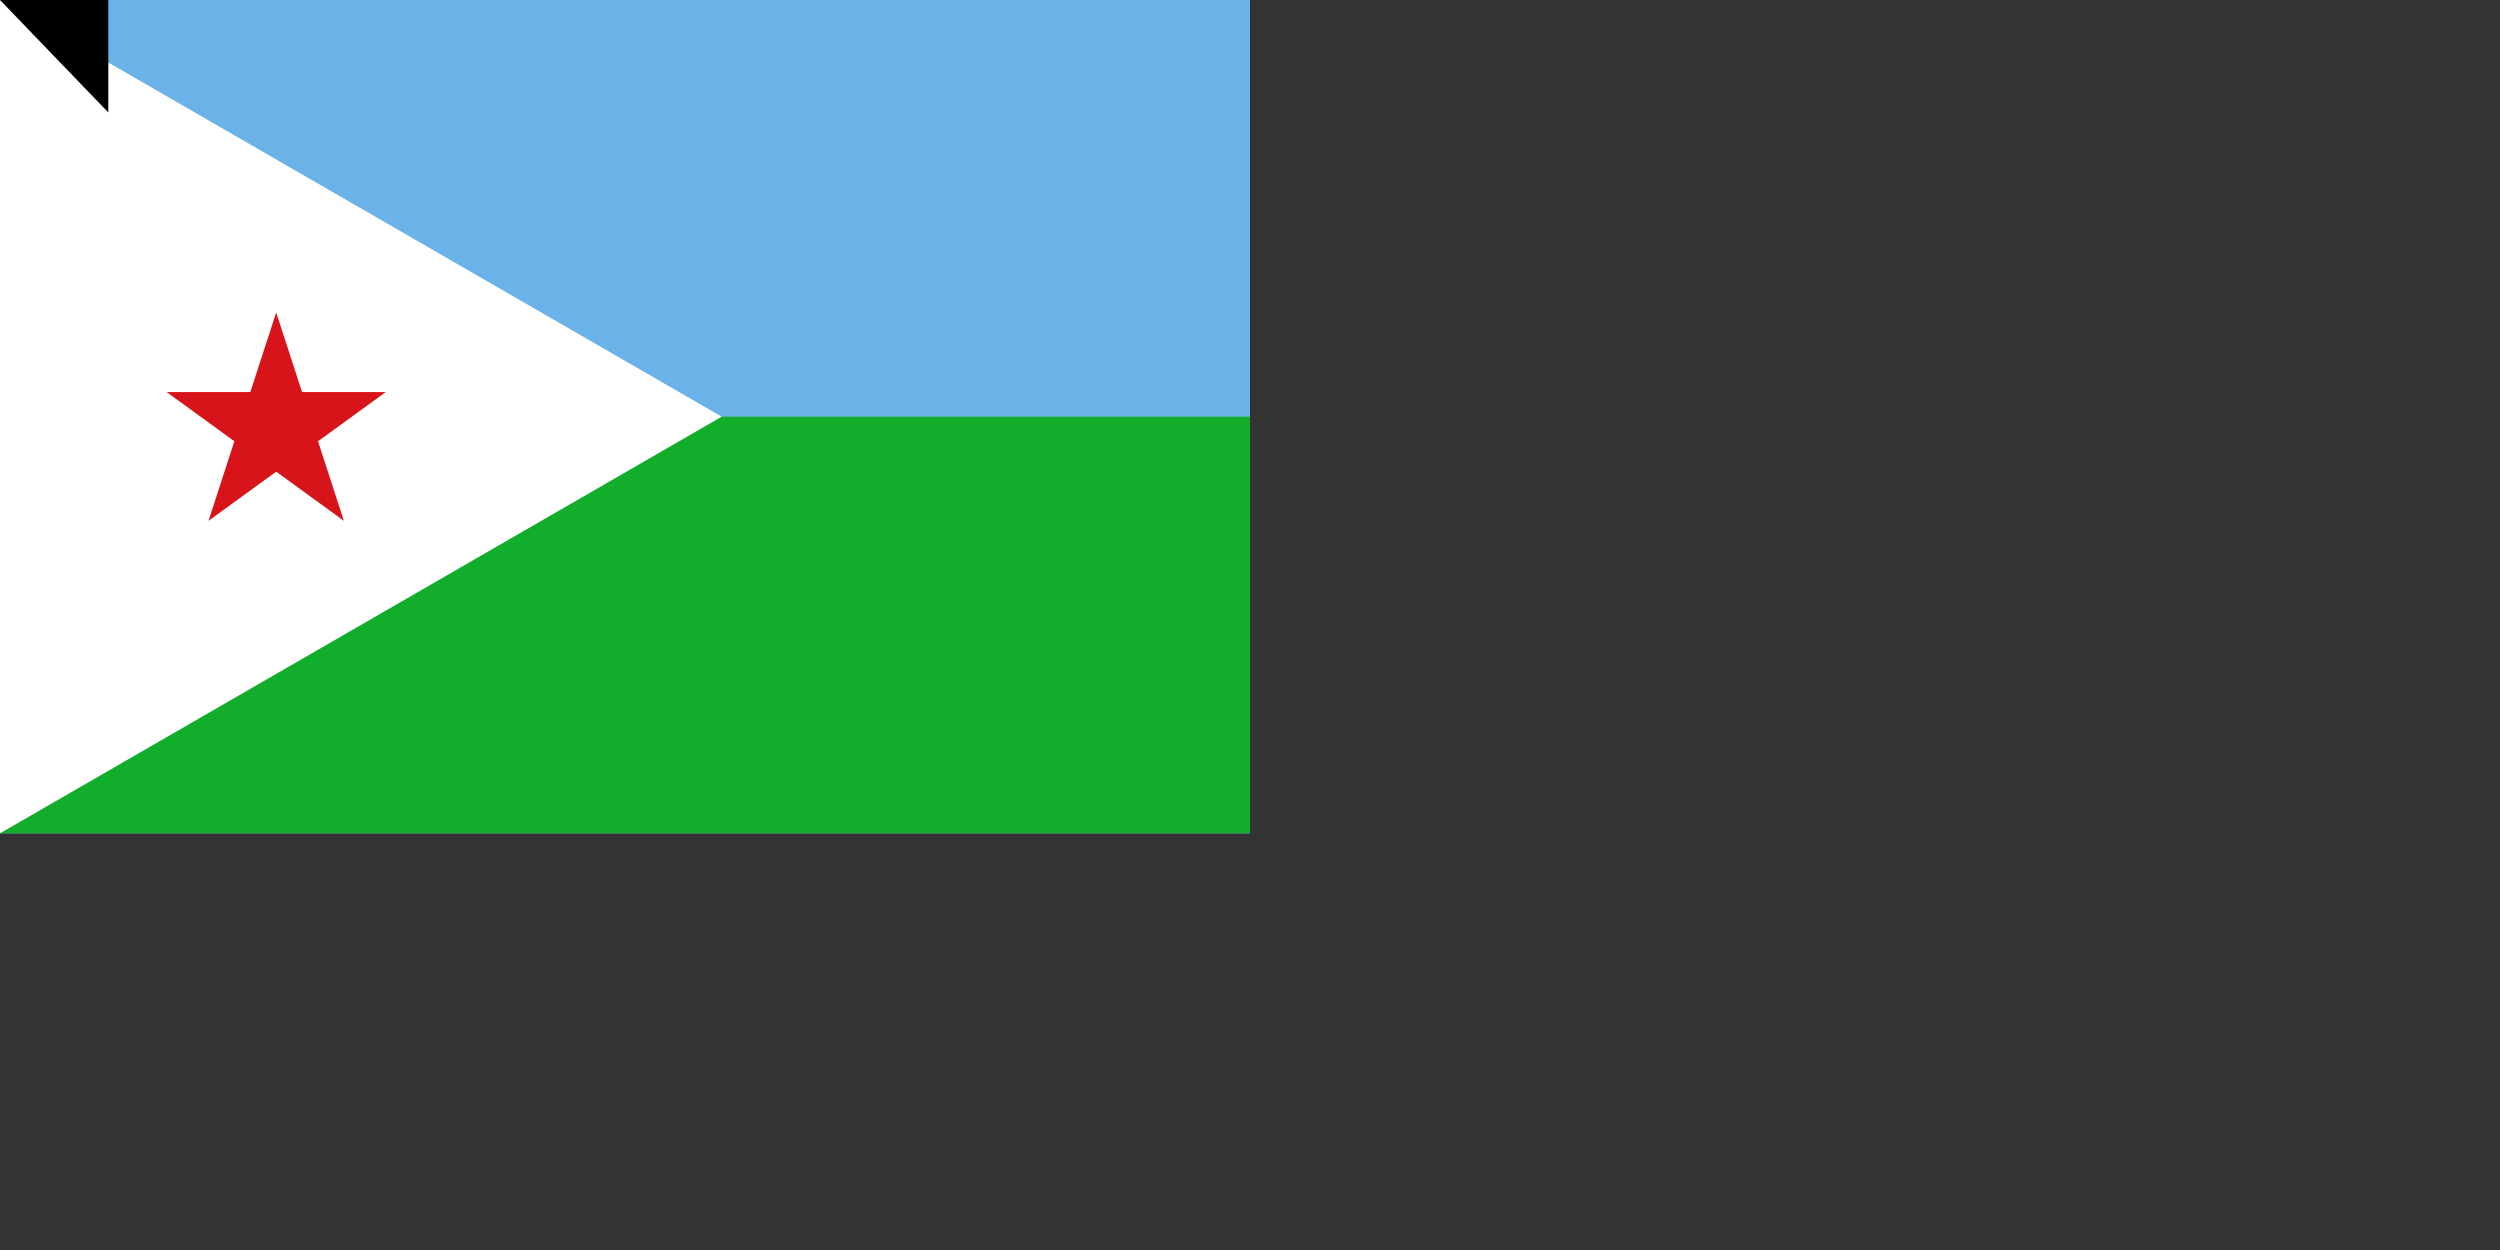 <svg xmlns="http://www.w3.org/2000/svg" width="1800" height="900"><rect width="100%" height="100%" fill="#333333" stroke="none"/><path fill="#6ab2e7" d="M0 0h900v600H0z"/><path fill="#12ad2b" d="M0 300h900v300H0z"/><path d="M0 0v600l259.808-150 259.807-150-259.807-150z" fill="#fff"/><path d="M198.86 225l18.616 57.295h60.243l-48.738 35.41L247.598 375l-48.738-35.41L150.122 375l18.616-57.295L120 282.295h60.243z" fill="#d7141a"/><path id="path-b7547" d="m m0 78 m0 81 m0 65 m0 65 m0 65 m0 65 m0 65 m0 65 m0 65 m0 65 m0 65 m0 65 m0 65 m0 65 m0 65 m0 65 m0 65 m0 65 m0 65 m0 65 m0 81 m0 51 m0 72 m0 116 m0 121 m0 75 m0 67 m0 55 m0 102 m0 110 m0 66 m0 99 m0 121 m0 80 m0 55 m0 87 m0 108 m0 113 m0 109 m0 75 m0 50 m0 101 m0 43 m0 112 m0 56 m0 47 m0 99 m0 74 m0 112 m0 119 m0 57 m0 116 m0 100 m0 75 m0 108 m0 53 m0 113 m0 86 m0 47 m0 109 m0 122 m0 102 m0 69 m0 84 m0 122 m0 90 m0 107 m0 104 m0 55 m0 66 m0 56 m0 97 m0 112 m0 90 m0 104 m0 113 m0 116 m0 51 m0 105 m0 81 m0 81 m0 121 m0 112 m0 53 m0 43 m0 81 m0 61 m0 61"/>
</svg>